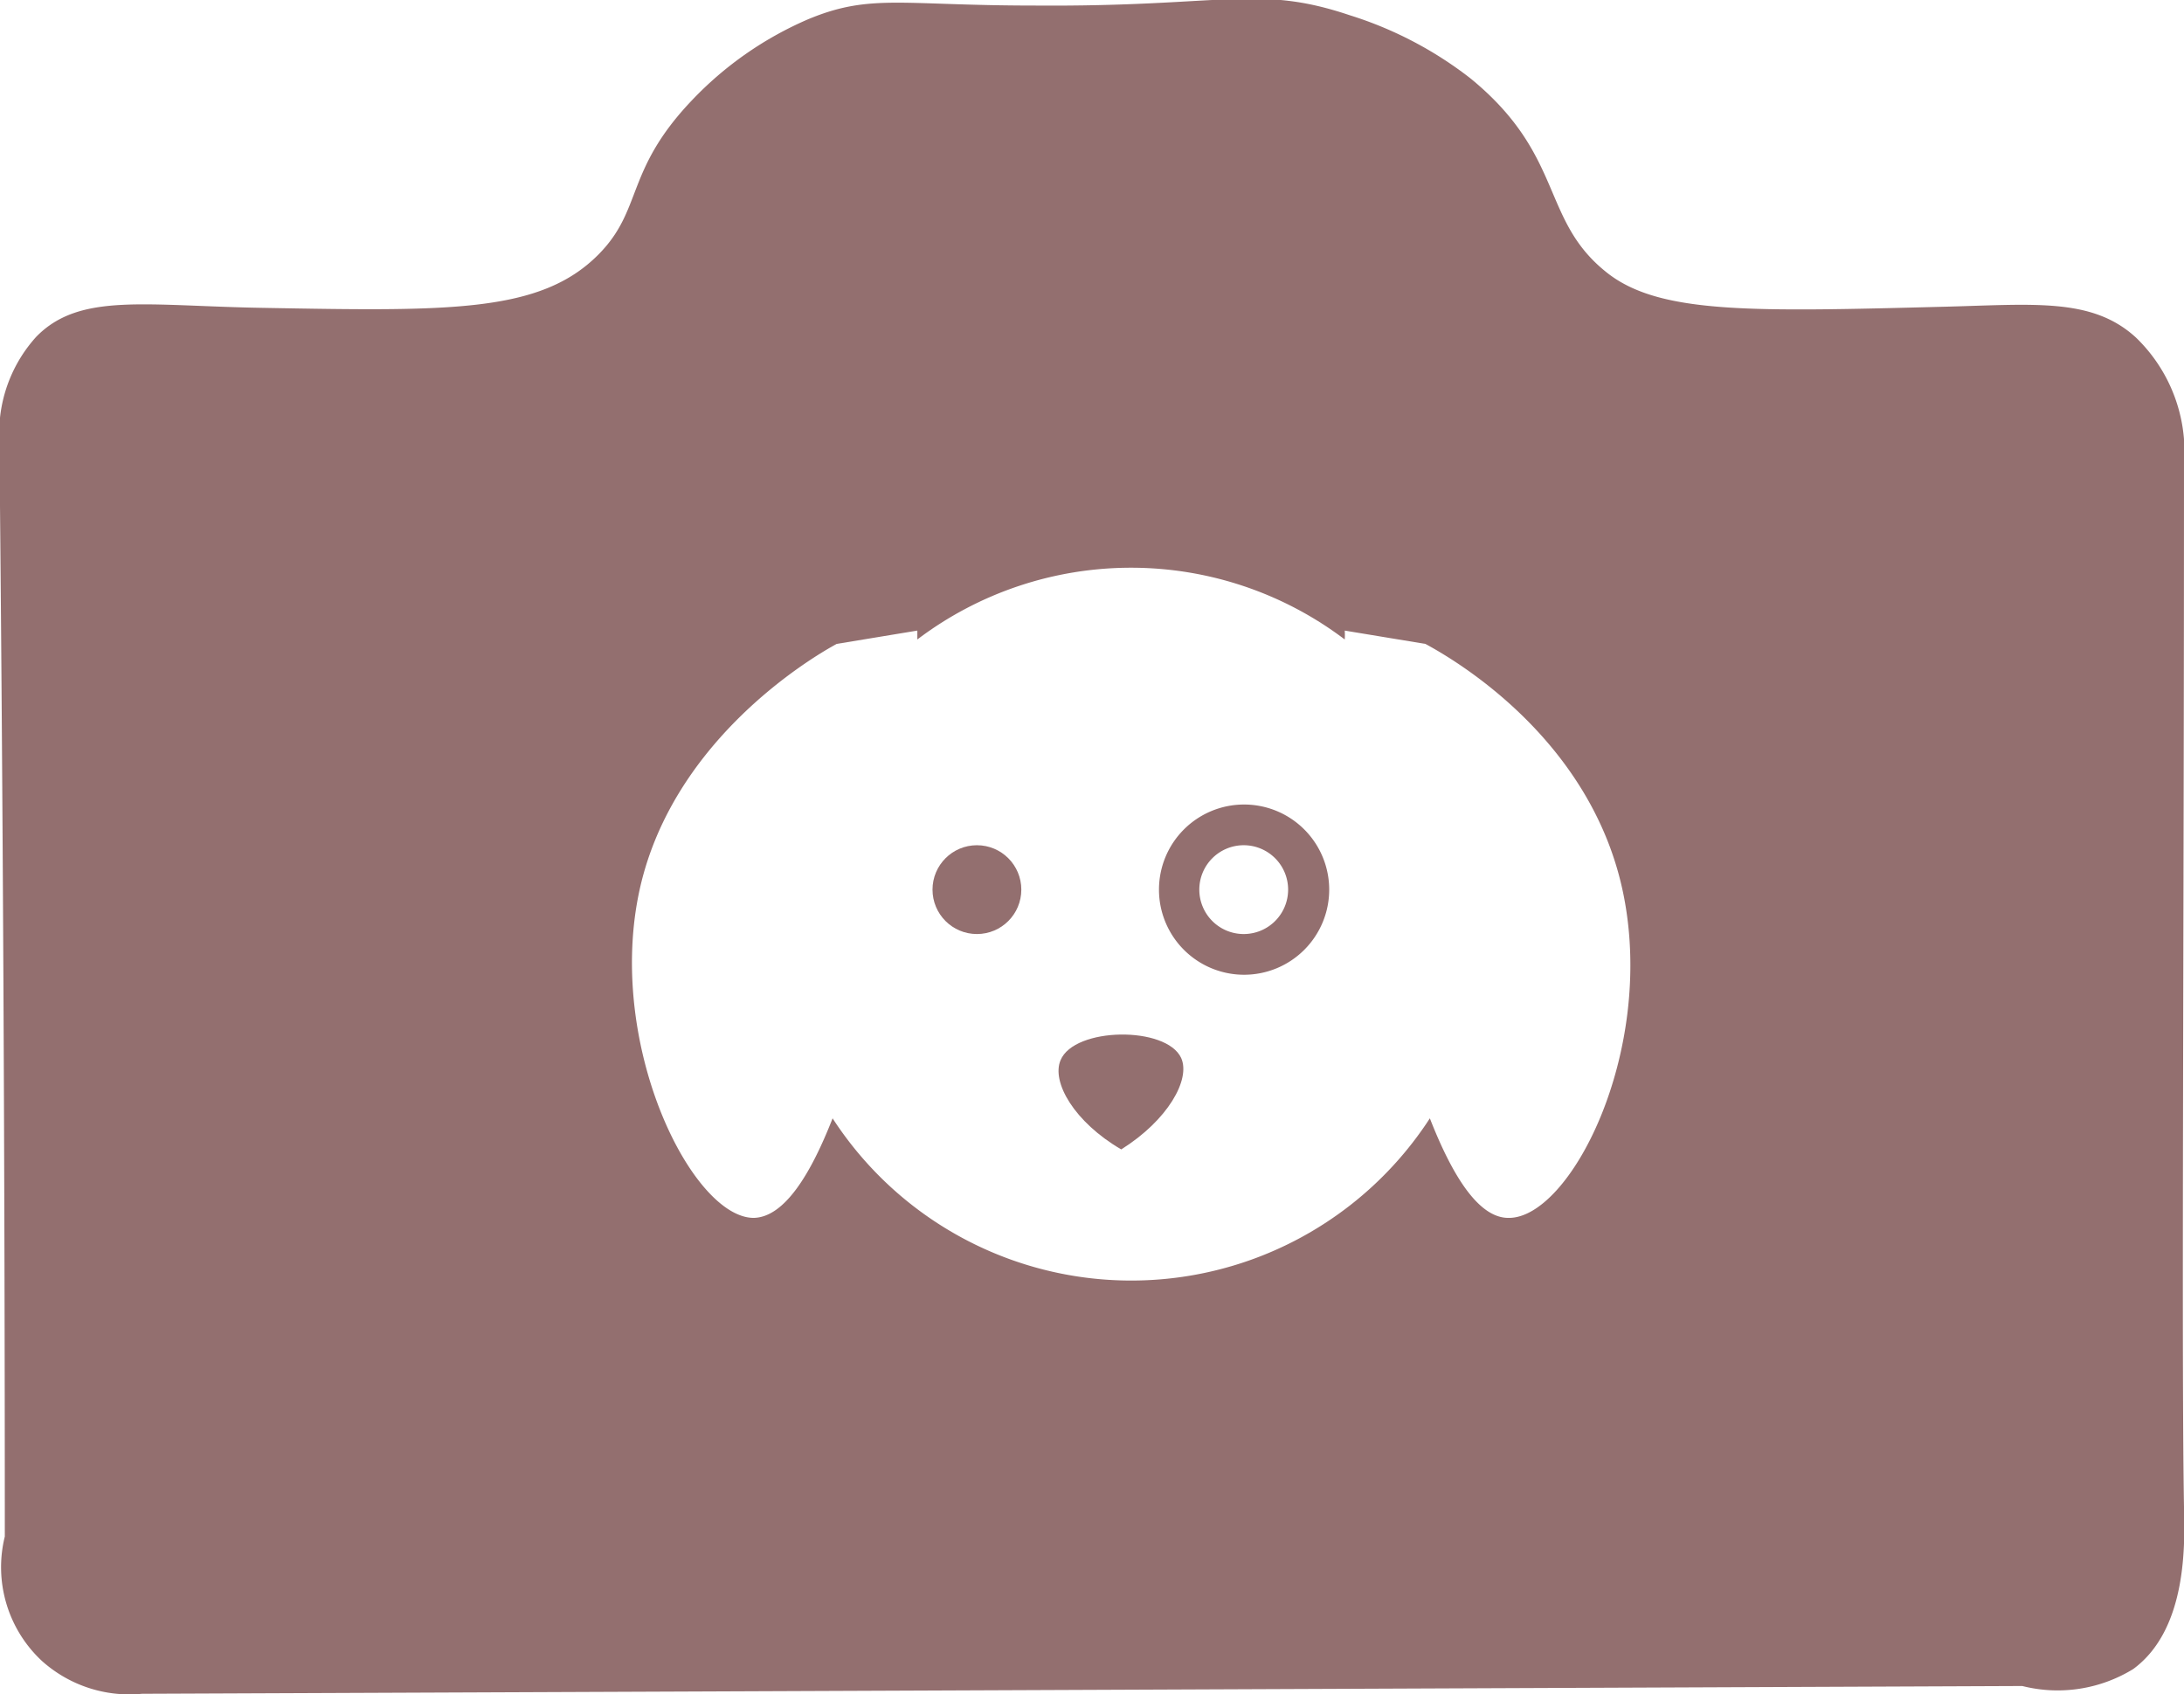 <svg id="Layer_1" data-name="Layer 1" xmlns="http://www.w3.org/2000/svg" viewBox="0 0 59.02 45.78"><defs><style>.cls-1{fill:#936f6f;}</style></defs><g id="jXFI5D"><path class="cls-1" d="M66.89,43.6c-.07-4.1,0-14.63,0-28.85A4.29,4.29,0,0,0,65.59,12c-1.19-1.09-2.77-.89-5.24-.83-5.05.13-7.57.2-9-.88C49.48,8.86,50.19,7.11,47.61,5a10.3,10.3,0,0,0-3.27-1.71c-2.5-.84-3.39-.22-8.53-.26-3.58,0-4.42-.33-6.1.37a9.51,9.51,0,0,0-3.16,2.21c-1.8,1.9-1.3,2.94-2.52,4.16-1.56,1.56-4,1.52-9,1.43-3.21-.05-5-.43-6.18.78a3.87,3.87,0,0,0-1,2.48Q8,29.45,8,44.4A3.46,3.46,0,0,0,9,47.76a3.54,3.54,0,0,0,2.71.89l50.81-.21a3.9,3.9,0,0,0,3-.46C67,46.89,66.91,44.54,66.89,43.6ZM48.63,35.79c-.83,0-1.54-1.21-2.12-2.69a9.62,9.62,0,0,1-16.14,0c-.58,1.48-1.29,2.67-2.13,2.69-1.65,0-3.94-4.56-3.12-8.7s4.64-6.42,5.36-6.81l2.18-.36v.24a9.57,9.57,0,0,1,11.55,0,2,2,0,0,0,0-.24l2.18.36c.72.39,4.52,2.55,5.36,6.81S50.29,35.82,48.63,35.79Z" transform="translate(-7.87 -2.88)"/><path class="cls-1" d="M36.53,31.53c.37-.9,2.86-.93,3.26-.06.26.58-.36,1.68-1.62,2.47C36.9,33.2,36.28,32.12,36.53,31.53Z" transform="translate(-7.87 -2.88)"/><circle class="cls-1" cx="26.4" cy="24.04" r="1.2"/><path class="cls-1" d="M41.48,24.62a2.3,2.3,0,1,0,2.31,2.3A2.3,2.3,0,0,0,41.48,24.62Zm0,3.5a1.2,1.2,0,1,1,1.2-1.2A1.2,1.2,0,0,1,41.48,28.12Z" transform="translate(-7.87 -2.88)"/></g></svg>
